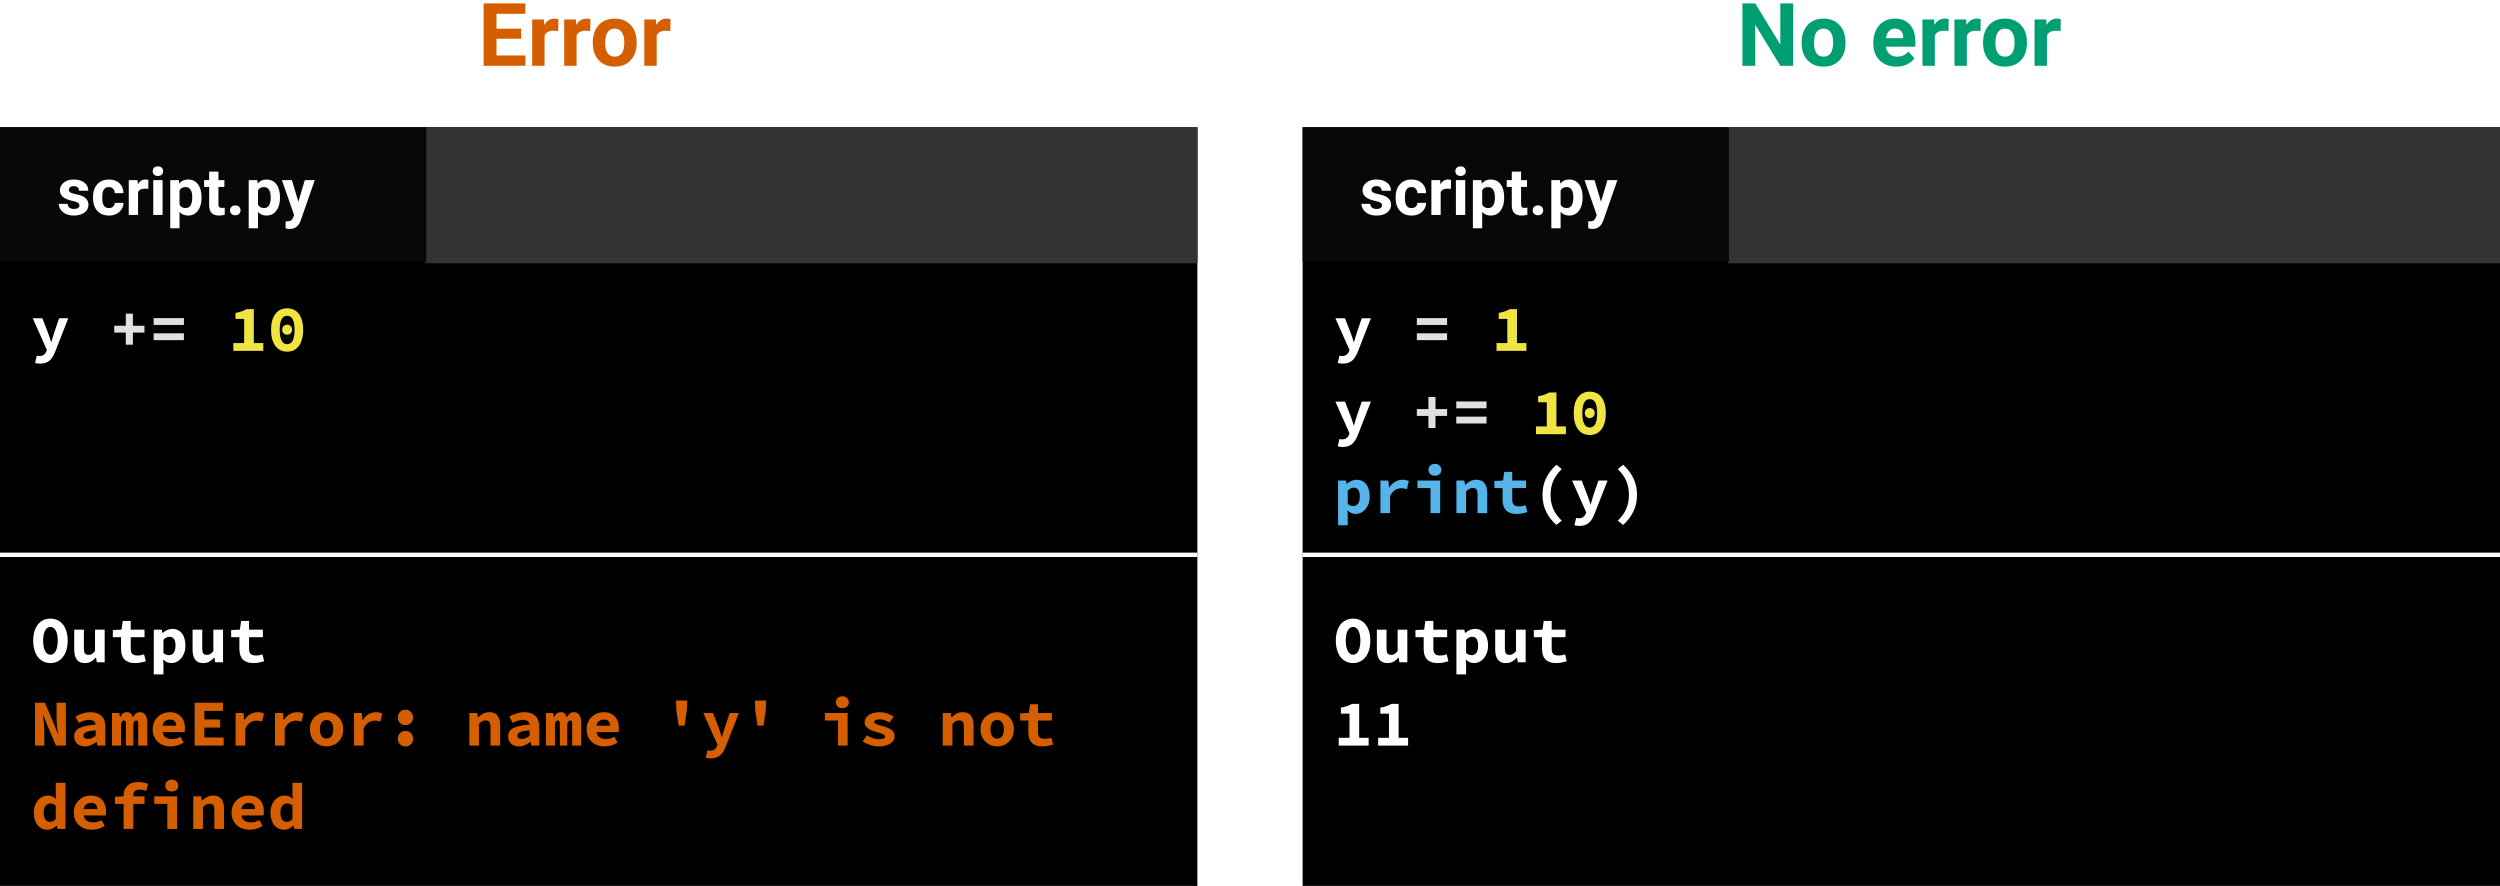 <svg width="570" height="202" viewBox="0 0 570 202" fill="none" xmlns="http://www.w3.org/2000/svg">
<rect width="570" height="202" fill="white"/>
<rect y="29" width="273" height="173" fill="black"/>
<path d="M7.99 160.22H10.24L12.31 165.095L13.15 167.24H13.21C13.16 166.72 13.095 166.14 13.015 165.5C12.935 164.86 12.895 164.255 12.895 163.685V160.22H15.01V170H12.76L10.69 165.125L9.85 162.995H9.79C9.84 163.535 9.905 164.115 9.985 164.735C10.065 165.355 10.105 165.955 10.105 166.535V170H7.99V160.22ZM16.909 167.93C16.909 167.51 16.999 167.145 17.179 166.835C17.359 166.515 17.644 166.245 18.034 166.025C18.434 165.805 18.944 165.63 19.564 165.5C20.184 165.36 20.934 165.265 21.814 165.215C21.774 164.875 21.624 164.61 21.364 164.42C21.114 164.23 20.734 164.135 20.224 164.135C19.864 164.135 19.499 164.2 19.129 164.33C18.769 164.45 18.379 164.615 17.959 164.825L17.179 163.385C17.689 163.095 18.234 162.855 18.814 162.665C19.404 162.475 20.019 162.38 20.659 162.38C21.699 162.38 22.519 162.655 23.119 163.205C23.719 163.755 24.019 164.6 24.019 165.74V170H22.219L22.054 169.16H21.994C21.614 169.45 21.199 169.695 20.749 169.895C20.299 170.085 19.834 170.18 19.354 170.18C18.974 170.18 18.634 170.12 18.334 170C18.034 169.89 17.779 169.735 17.569 169.535C17.359 169.325 17.194 169.085 17.074 168.815C16.964 168.545 16.909 168.25 16.909 167.93ZM19.024 167.765C19.024 168.005 19.114 168.185 19.294 168.305C19.484 168.415 19.739 168.47 20.059 168.47C20.389 168.47 20.699 168.405 20.989 168.275C21.279 168.135 21.554 167.965 21.814 167.765V166.535C21.264 166.565 20.809 166.615 20.449 166.685C20.089 166.755 19.804 166.845 19.594 166.955C19.384 167.055 19.234 167.175 19.144 167.315C19.064 167.455 19.024 167.605 19.024 167.765ZM25.528 162.56H27.178L27.343 163.49H27.403C27.543 163.18 27.733 162.92 27.973 162.71C28.223 162.49 28.563 162.38 28.993 162.38C29.323 162.38 29.598 162.485 29.818 162.695C30.048 162.895 30.208 163.195 30.298 163.595C30.438 163.255 30.638 162.97 30.898 162.74C31.168 162.5 31.513 162.38 31.933 162.38C32.453 162.38 32.858 162.595 33.148 163.025C33.438 163.445 33.583 164.03 33.583 164.78V170H31.513V164.945C31.513 164.485 31.373 164.255 31.093 164.255C30.823 164.255 30.593 164.495 30.403 164.975V170H28.708V164.945C28.708 164.485 28.563 164.255 28.273 164.255C28.133 164.255 28.013 164.315 27.913 164.435C27.813 164.555 27.708 164.735 27.598 164.975V170H25.528V162.56ZM34.807 166.28C34.807 165.67 34.912 165.125 35.122 164.645C35.342 164.165 35.632 163.76 35.992 163.43C36.352 163.09 36.762 162.83 37.222 162.65C37.692 162.47 38.177 162.38 38.677 162.38C39.247 162.38 39.752 162.47 40.192 162.65C40.632 162.83 40.997 163.08 41.287 163.4C41.577 163.72 41.797 164.1 41.947 164.54C42.097 164.97 42.172 165.44 42.172 165.95C42.172 166.15 42.162 166.34 42.142 166.52C42.122 166.7 42.102 166.835 42.082 166.925H37.072C37.152 167.485 37.392 167.89 37.792 168.14C38.202 168.38 38.682 168.5 39.232 168.5C39.572 168.5 39.892 168.46 40.192 168.38C40.502 168.29 40.822 168.16 41.152 167.99L41.872 169.31C41.452 169.58 40.982 169.795 40.462 169.955C39.942 170.105 39.432 170.18 38.932 170.18C38.352 170.18 37.812 170.095 37.312 169.925C36.812 169.745 36.377 169.49 36.007 169.16C35.637 168.82 35.342 168.41 35.122 167.93C34.912 167.45 34.807 166.9 34.807 166.28ZM40.177 165.47C40.177 165.05 40.062 164.71 39.832 164.45C39.602 164.19 39.232 164.06 38.722 164.06C38.322 164.06 37.967 164.175 37.657 164.405C37.347 164.635 37.142 164.99 37.042 165.47H40.177ZM44.387 160.22H50.837V162.08H46.592V164.045H50.192V165.89H46.592V168.14H50.987V170H44.387V160.22ZM53.711 162.56H55.511L55.691 164.18H55.736C56.106 163.57 56.551 163.12 57.071 162.83C57.591 162.53 58.151 162.38 58.751 162.38C59.081 162.38 59.346 162.405 59.546 162.455C59.756 162.505 59.971 162.58 60.191 162.68L59.741 164.525C59.511 164.455 59.301 164.405 59.111 164.375C58.931 164.335 58.701 164.315 58.421 164.315C57.961 164.315 57.506 164.45 57.056 164.72C56.616 164.99 56.236 165.46 55.916 166.13V170H53.711V162.56ZM62.705 162.56H64.505L64.685 164.18H64.73C65.1 163.57 65.545 163.12 66.065 162.83C66.585 162.53 67.145 162.38 67.745 162.38C68.075 162.38 68.34 162.405 68.54 162.455C68.75 162.505 68.965 162.58 69.185 162.68L68.735 164.525C68.505 164.455 68.295 164.405 68.105 164.375C67.925 164.335 67.695 164.315 67.415 164.315C66.955 164.315 66.5 164.45 66.05 164.72C65.61 164.99 65.23 165.46 64.91 166.13V170H62.705V162.56ZM70.664 166.28C70.664 165.66 70.769 165.11 70.979 164.63C71.189 164.14 71.469 163.73 71.819 163.4C72.179 163.07 72.584 162.82 73.034 162.65C73.494 162.47 73.969 162.38 74.459 162.38C74.949 162.38 75.419 162.47 75.869 162.65C76.329 162.82 76.734 163.07 77.084 163.4C77.444 163.73 77.729 164.14 77.939 164.63C78.149 165.11 78.254 165.66 78.254 166.28C78.254 166.9 78.149 167.455 77.939 167.945C77.729 168.425 77.444 168.83 77.084 169.16C76.734 169.49 76.329 169.745 75.869 169.925C75.419 170.095 74.949 170.18 74.459 170.18C73.969 170.18 73.494 170.095 73.034 169.925C72.584 169.745 72.179 169.49 71.819 169.16C71.469 168.83 71.189 168.425 70.979 167.945C70.769 167.455 70.664 166.9 70.664 166.28ZM72.929 166.28C72.929 166.93 73.054 167.445 73.304 167.825C73.564 168.205 73.949 168.395 74.459 168.395C74.969 168.395 75.349 168.205 75.599 167.825C75.859 167.445 75.989 166.93 75.989 166.28C75.989 165.63 75.859 165.115 75.599 164.735C75.349 164.355 74.969 164.165 74.459 164.165C73.949 164.165 73.564 164.355 73.304 164.735C73.054 165.115 72.929 165.63 72.929 166.28ZM80.693 162.56H82.493L82.673 164.18H82.718C83.088 163.57 83.533 163.12 84.053 162.83C84.573 162.53 85.133 162.38 85.733 162.38C86.063 162.38 86.328 162.405 86.528 162.455C86.738 162.505 86.953 162.58 87.173 162.68L86.723 164.525C86.493 164.455 86.283 164.405 86.093 164.375C85.913 164.335 85.683 164.315 85.403 164.315C84.943 164.315 84.488 164.45 84.038 164.72C83.598 164.99 83.218 165.46 82.898 166.13V170H80.693V162.56ZM90.707 163.58C90.707 163.33 90.747 163.1 90.827 162.89C90.917 162.67 91.037 162.48 91.187 162.32C91.337 162.16 91.517 162.035 91.727 161.945C91.947 161.855 92.187 161.81 92.447 161.81C92.707 161.81 92.942 161.855 93.152 161.945C93.372 162.035 93.557 162.16 93.707 162.32C93.857 162.48 93.972 162.67 94.052 162.89C94.142 163.1 94.187 163.33 94.187 163.58C94.187 164.08 94.027 164.5 93.707 164.84C93.387 165.17 92.967 165.335 92.447 165.335C91.927 165.335 91.507 165.17 91.187 164.84C90.867 164.5 90.707 164.08 90.707 163.58ZM90.707 168.425C90.707 168.175 90.747 167.945 90.827 167.735C90.917 167.515 91.037 167.325 91.187 167.165C91.337 167.005 91.517 166.88 91.727 166.79C91.947 166.7 92.187 166.655 92.447 166.655C92.707 166.655 92.942 166.7 93.152 166.79C93.372 166.88 93.557 167.005 93.707 167.165C93.857 167.325 93.972 167.515 94.052 167.735C94.142 167.945 94.187 168.175 94.187 168.425C94.187 168.925 94.027 169.345 93.707 169.685C93.387 170.015 92.967 170.18 92.447 170.18C91.927 170.18 91.507 170.015 91.187 169.685C90.867 169.345 90.707 168.925 90.707 168.425ZM107.016 162.56H108.816L108.981 163.55H109.041C109.361 163.23 109.726 162.955 110.136 162.725C110.556 162.495 111.046 162.38 111.606 162.38C112.446 162.38 113.061 162.65 113.451 163.19C113.841 163.73 114.036 164.47 114.036 165.41V170H111.831V165.695C111.831 165.195 111.751 164.83 111.591 164.6C111.431 164.37 111.146 164.255 110.736 164.255C110.436 164.255 110.171 164.32 109.941 164.45C109.721 164.58 109.481 164.775 109.221 165.035V170H107.016V162.56ZM115.845 167.93C115.845 167.51 115.935 167.145 116.115 166.835C116.295 166.515 116.58 166.245 116.97 166.025C117.37 165.805 117.88 165.63 118.5 165.5C119.12 165.36 119.87 165.265 120.75 165.215C120.71 164.875 120.56 164.61 120.3 164.42C120.05 164.23 119.67 164.135 119.16 164.135C118.8 164.135 118.435 164.2 118.065 164.33C117.705 164.45 117.315 164.615 116.895 164.825L116.115 163.385C116.625 163.095 117.17 162.855 117.75 162.665C118.34 162.475 118.955 162.38 119.595 162.38C120.635 162.38 121.455 162.655 122.055 163.205C122.655 163.755 122.955 164.6 122.955 165.74V170H121.155L120.99 169.16H120.93C120.55 169.45 120.135 169.695 119.685 169.895C119.235 170.085 118.77 170.18 118.29 170.18C117.91 170.18 117.57 170.12 117.27 170C116.97 169.89 116.715 169.735 116.505 169.535C116.295 169.325 116.13 169.085 116.01 168.815C115.9 168.545 115.845 168.25 115.845 167.93ZM117.96 167.765C117.96 168.005 118.05 168.185 118.23 168.305C118.42 168.415 118.675 168.47 118.995 168.47C119.325 168.47 119.635 168.405 119.925 168.275C120.215 168.135 120.49 167.965 120.75 167.765V166.535C120.2 166.565 119.745 166.615 119.385 166.685C119.025 166.755 118.74 166.845 118.53 166.955C118.32 167.055 118.17 167.175 118.08 167.315C118 167.455 117.96 167.605 117.96 167.765ZM124.464 162.56H126.114L126.279 163.49H126.339C126.479 163.18 126.669 162.92 126.909 162.71C127.159 162.49 127.499 162.38 127.929 162.38C128.259 162.38 128.534 162.485 128.754 162.695C128.984 162.895 129.144 163.195 129.234 163.595C129.374 163.255 129.574 162.97 129.834 162.74C130.104 162.5 130.449 162.38 130.869 162.38C131.389 162.38 131.794 162.595 132.084 163.025C132.374 163.445 132.519 164.03 132.519 164.78V170H130.449V164.945C130.449 164.485 130.309 164.255 130.029 164.255C129.759 164.255 129.529 164.495 129.339 164.975V170H127.644V164.945C127.644 164.485 127.499 164.255 127.209 164.255C127.069 164.255 126.949 164.315 126.849 164.435C126.749 164.555 126.644 164.735 126.534 164.975V170H124.464V162.56ZM133.743 166.28C133.743 165.67 133.848 165.125 134.058 164.645C134.278 164.165 134.568 163.76 134.928 163.43C135.288 163.09 135.698 162.83 136.158 162.65C136.628 162.47 137.113 162.38 137.613 162.38C138.183 162.38 138.688 162.47 139.128 162.65C139.568 162.83 139.933 163.08 140.223 163.4C140.513 163.72 140.733 164.1 140.883 164.54C141.033 164.97 141.108 165.44 141.108 165.95C141.108 166.15 141.098 166.34 141.078 166.52C141.058 166.7 141.038 166.835 141.018 166.925H136.008C136.088 167.485 136.328 167.89 136.728 168.14C137.138 168.38 137.618 168.5 138.168 168.5C138.508 168.5 138.828 168.46 139.128 168.38C139.438 168.29 139.758 168.16 140.088 167.99L140.808 169.31C140.388 169.58 139.918 169.795 139.398 169.955C138.878 170.105 138.368 170.18 137.868 170.18C137.288 170.18 136.748 170.095 136.248 169.925C135.748 169.745 135.313 169.49 134.943 169.16C134.573 168.82 134.278 168.41 134.058 167.93C133.848 167.45 133.743 166.9 133.743 166.28ZM139.113 165.47C139.113 165.05 138.998 164.71 138.768 164.45C138.538 164.19 138.168 164.06 137.658 164.06C137.258 164.06 136.903 164.175 136.593 164.405C136.283 164.635 136.078 164.99 135.978 165.47H139.113ZM154.206 161.9L154.131 159.725H156.681L156.606 161.9L156.081 165.455H154.731L154.206 161.9ZM161.295 171.08C161.485 171.14 161.68 171.17 161.88 171.17C162.31 171.17 162.645 171.08 162.885 170.9C163.135 170.72 163.32 170.485 163.44 170.195L163.59 169.805L160.365 162.56H162.555L163.8 165.755C163.94 166.105 164.07 166.47 164.19 166.85C164.31 167.22 164.43 167.6 164.55 167.99H164.61C164.71 167.62 164.82 167.25 164.94 166.88C165.06 166.5 165.175 166.125 165.285 165.755L166.38 162.56H168.465L165.525 170.075C165.345 170.545 165.15 170.955 164.94 171.305C164.73 171.665 164.49 171.96 164.22 172.19C163.95 172.43 163.635 172.61 163.275 172.73C162.925 172.85 162.515 172.91 162.045 172.91C161.825 172.91 161.62 172.895 161.43 172.865C161.24 172.845 161.065 172.81 160.905 172.76L161.295 171.08ZM172.195 161.9L172.12 159.725H174.67L174.595 161.9L174.07 165.455H172.72L172.195 161.9ZM188.068 162.56H193.258V170H191.053V164.285H188.068V162.56ZM192.058 161.465C191.628 161.465 191.273 161.345 190.993 161.105C190.723 160.865 190.588 160.54 190.588 160.13C190.588 159.72 190.723 159.39 190.993 159.14C191.273 158.88 191.628 158.75 192.058 158.75C192.488 158.75 192.838 158.88 193.108 159.14C193.388 159.39 193.528 159.72 193.528 160.13C193.528 160.54 193.388 160.865 193.108 161.105C192.838 161.345 192.488 161.465 192.058 161.465ZM197.662 167.66C198.092 167.93 198.522 168.145 198.952 168.305C199.392 168.465 199.862 168.545 200.362 168.545C200.872 168.545 201.237 168.49 201.457 168.38C201.677 168.27 201.787 168.115 201.787 167.915C201.787 167.685 201.602 167.5 201.232 167.36C200.872 167.21 200.392 167.05 199.792 166.88C199.462 166.79 199.137 166.685 198.817 166.565C198.507 166.435 198.227 166.285 197.977 166.115C197.727 165.935 197.522 165.73 197.362 165.5C197.212 165.27 197.137 165.005 197.137 164.705C197.137 164.365 197.217 164.05 197.377 163.76C197.537 163.47 197.762 163.225 198.052 163.025C198.352 162.825 198.712 162.67 199.132 162.56C199.562 162.44 200.042 162.38 200.572 162.38C201.232 162.38 201.832 162.49 202.372 162.71C202.922 162.92 203.392 163.15 203.782 163.4L202.792 164.72C202.452 164.52 202.102 164.355 201.742 164.225C201.382 164.085 201.007 164.015 200.617 164.015C200.147 164.015 199.812 164.065 199.612 164.165C199.422 164.265 199.327 164.41 199.327 164.6C199.327 164.71 199.377 164.81 199.477 164.9C199.577 164.99 199.712 165.07 199.882 165.14C200.052 165.21 200.252 165.28 200.482 165.35C200.722 165.41 200.972 165.475 201.232 165.545C201.602 165.645 201.952 165.76 202.282 165.89C202.612 166.01 202.902 166.155 203.152 166.325C203.402 166.495 203.602 166.7 203.752 166.94C203.902 167.18 203.977 167.46 203.977 167.78C203.977 168.12 203.897 168.435 203.737 168.725C203.577 169.015 203.342 169.27 203.032 169.49C202.732 169.7 202.352 169.87 201.892 170C201.442 170.12 200.917 170.18 200.317 170.18C199.647 170.18 198.992 170.07 198.352 169.85C197.712 169.63 197.152 169.36 196.672 169.04L197.662 167.66ZM214.945 162.56H216.745L216.91 163.55H216.97C217.29 163.23 217.655 162.955 218.065 162.725C218.485 162.495 218.975 162.38 219.535 162.38C220.375 162.38 220.99 162.65 221.38 163.19C221.77 163.73 221.965 164.47 221.965 165.41V170H219.76V165.695C219.76 165.195 219.68 164.83 219.52 164.6C219.36 164.37 219.075 164.255 218.665 164.255C218.365 164.255 218.1 164.32 217.87 164.45C217.65 164.58 217.41 164.775 217.15 165.035V170H214.945V162.56ZM223.564 166.28C223.564 165.66 223.669 165.11 223.879 164.63C224.089 164.14 224.369 163.73 224.719 163.4C225.079 163.07 225.484 162.82 225.934 162.65C226.394 162.47 226.869 162.38 227.359 162.38C227.849 162.38 228.319 162.47 228.769 162.65C229.229 162.82 229.634 163.07 229.984 163.4C230.344 163.73 230.629 164.14 230.839 164.63C231.049 165.11 231.154 165.66 231.154 166.28C231.154 166.9 231.049 167.455 230.839 167.945C230.629 168.425 230.344 168.83 229.984 169.16C229.634 169.49 229.229 169.745 228.769 169.925C228.319 170.095 227.849 170.18 227.359 170.18C226.869 170.18 226.394 170.095 225.934 169.925C225.484 169.745 225.079 169.49 224.719 169.16C224.369 168.83 224.089 168.425 223.879 167.945C223.669 167.455 223.564 166.9 223.564 166.28ZM225.829 166.28C225.829 166.93 225.954 167.445 226.204 167.825C226.464 168.205 226.849 168.395 227.359 168.395C227.869 168.395 228.249 168.205 228.499 167.825C228.759 167.445 228.889 166.93 228.889 166.28C228.889 165.63 228.759 165.115 228.499 164.735C228.249 164.355 227.869 164.165 227.359 164.165C226.849 164.165 226.464 164.355 226.204 164.735C225.954 165.115 225.829 165.63 225.829 166.28ZM234.464 164.285H232.589V162.65L234.569 162.56L234.854 160.58H236.669V162.56H239.819V164.285H236.669V166.895C236.669 167.465 236.794 167.87 237.044 168.11C237.294 168.34 237.689 168.455 238.229 168.455C238.519 168.455 238.784 168.43 239.024 168.38C239.264 168.33 239.494 168.265 239.714 168.185L240.104 169.775C239.774 169.875 239.404 169.965 238.994 170.045C238.594 170.135 238.154 170.18 237.674 170.18C237.084 170.18 236.584 170.1 236.174 169.94C235.764 169.78 235.429 169.56 235.169 169.28C234.919 168.99 234.739 168.645 234.629 168.245C234.519 167.845 234.464 167.4 234.464 166.91V164.285ZM7.705 185.28C7.705 184.67 7.795 184.125 7.975 183.645C8.155 183.165 8.39 182.76 8.68 182.43C8.98 182.09 9.32 181.83 9.7 181.65C10.08 181.47 10.475 181.38 10.885 181.38C11.315 181.38 11.675 181.455 11.965 181.605C12.255 181.745 12.53 181.935 12.79 182.175L12.715 181.02V178.485H14.92V189H13.12L12.955 188.235H12.91C12.63 188.505 12.31 188.73 11.95 188.91C11.59 189.09 11.22 189.18 10.84 189.18C10.37 189.18 9.94 189.09 9.55 188.91C9.17 188.73 8.84 188.475 8.56 188.145C8.29 187.805 8.08 187.395 7.93 186.915C7.78 186.435 7.705 185.89 7.705 185.28ZM9.97 185.25C9.97 185.99 10.095 186.53 10.345 186.87C10.595 187.21 10.95 187.38 11.41 187.38C11.66 187.38 11.89 187.33 12.1 187.23C12.31 187.12 12.515 186.94 12.715 186.69V183.675C12.515 183.495 12.31 183.37 12.1 183.3C11.9 183.22 11.69 183.18 11.47 183.18C11.06 183.18 10.705 183.35 10.405 183.69C10.115 184.03 9.97 184.55 9.97 185.25ZM16.819 185.28C16.819 184.67 16.924 184.125 17.134 183.645C17.354 183.165 17.644 182.76 18.004 182.43C18.364 182.09 18.774 181.83 19.234 181.65C19.704 181.47 20.189 181.38 20.689 181.38C21.259 181.38 21.764 181.47 22.204 181.65C22.644 181.83 23.009 182.08 23.299 182.4C23.589 182.72 23.809 183.1 23.959 183.54C24.109 183.97 24.184 184.44 24.184 184.95C24.184 185.15 24.174 185.34 24.154 185.52C24.134 185.7 24.114 185.835 24.094 185.925H19.084C19.164 186.485 19.404 186.89 19.804 187.14C20.214 187.38 20.694 187.5 21.244 187.5C21.584 187.5 21.904 187.46 22.204 187.38C22.514 187.29 22.834 187.16 23.164 186.99L23.884 188.31C23.464 188.58 22.994 188.795 22.474 188.955C21.954 189.105 21.444 189.18 20.944 189.18C20.364 189.18 19.824 189.095 19.324 188.925C18.824 188.745 18.389 188.49 18.019 188.16C17.649 187.82 17.354 187.41 17.134 186.93C16.924 186.45 16.819 185.9 16.819 185.28ZM22.189 184.47C22.189 184.05 22.074 183.71 21.844 183.45C21.614 183.19 21.244 183.06 20.734 183.06C20.334 183.06 19.979 183.175 19.669 183.405C19.359 183.635 19.154 183.99 19.054 184.47H22.189ZM33.343 180.33C32.853 180.14 32.333 180.045 31.783 180.045C31.303 180.045 30.948 180.15 30.718 180.36C30.498 180.57 30.388 180.9 30.388 181.35V181.56H32.953V183.285H30.388V189H28.183V183.285H26.218V181.65L28.183 181.56V181.365C28.183 180.935 28.248 180.535 28.378 180.165C28.508 179.795 28.708 179.475 28.978 179.205C29.248 178.925 29.593 178.705 30.013 178.545C30.433 178.385 30.933 178.305 31.513 178.305C31.943 178.305 32.343 178.345 32.713 178.425C33.093 178.505 33.443 178.6 33.763 178.71L33.343 180.33ZM35.167 181.56H40.357V189H38.152V183.285H35.167V181.56ZM39.157 180.465C38.727 180.465 38.372 180.345 38.092 180.105C37.822 179.865 37.687 179.54 37.687 179.13C37.687 178.72 37.822 178.39 38.092 178.14C38.372 177.88 38.727 177.75 39.157 177.75C39.587 177.75 39.937 177.88 40.207 178.14C40.487 178.39 40.627 178.72 40.627 179.13C40.627 179.54 40.487 179.865 40.207 180.105C39.937 180.345 39.587 180.465 39.157 180.465ZM44.057 181.56H45.857L46.022 182.55H46.082C46.402 182.23 46.767 181.955 47.177 181.725C47.597 181.495 48.087 181.38 48.647 181.38C49.487 181.38 50.102 181.65 50.492 182.19C50.882 182.73 51.077 183.47 51.077 184.41V189H48.872V184.695C48.872 184.195 48.792 183.83 48.632 183.6C48.472 183.37 48.187 183.255 47.777 183.255C47.477 183.255 47.212 183.32 46.982 183.45C46.762 183.58 46.522 183.775 46.262 184.035V189H44.057V181.56ZM52.796 185.28C52.796 184.67 52.901 184.125 53.111 183.645C53.331 183.165 53.621 182.76 53.981 182.43C54.341 182.09 54.751 181.83 55.211 181.65C55.681 181.47 56.166 181.38 56.666 181.38C57.236 181.38 57.741 181.47 58.181 181.65C58.621 181.83 58.986 182.08 59.276 182.4C59.566 182.72 59.786 183.1 59.936 183.54C60.086 183.97 60.161 184.44 60.161 184.95C60.161 185.15 60.151 185.34 60.131 185.52C60.111 185.7 60.091 185.835 60.071 185.925H55.061C55.141 186.485 55.381 186.89 55.781 187.14C56.191 187.38 56.671 187.5 57.221 187.5C57.561 187.5 57.881 187.46 58.181 187.38C58.491 187.29 58.811 187.16 59.141 186.99L59.861 188.31C59.441 188.58 58.971 188.795 58.451 188.955C57.931 189.105 57.421 189.18 56.921 189.18C56.341 189.18 55.801 189.095 55.301 188.925C54.801 188.745 54.366 188.49 53.996 188.16C53.626 187.82 53.331 187.41 53.111 186.93C52.901 186.45 52.796 185.9 52.796 185.28ZM58.166 184.47C58.166 184.05 58.051 183.71 57.821 183.45C57.591 183.19 57.221 183.06 56.711 183.06C56.311 183.06 55.956 183.175 55.646 183.405C55.336 183.635 55.131 183.99 55.031 184.47H58.166ZM61.67 185.28C61.67 184.67 61.76 184.125 61.94 183.645C62.12 183.165 62.355 182.76 62.645 182.43C62.945 182.09 63.285 181.83 63.665 181.65C64.045 181.47 64.44 181.38 64.85 181.38C65.28 181.38 65.64 181.455 65.93 181.605C66.22 181.745 66.495 181.935 66.755 182.175L66.68 181.02V178.485H68.885V189H67.085L66.92 188.235H66.875C66.595 188.505 66.275 188.73 65.915 188.91C65.555 189.09 65.185 189.18 64.805 189.18C64.335 189.18 63.905 189.09 63.515 188.91C63.135 188.73 62.805 188.475 62.525 188.145C62.255 187.805 62.045 187.395 61.895 186.915C61.745 186.435 61.67 185.89 61.67 185.28ZM63.935 185.25C63.935 185.99 64.06 186.53 64.31 186.87C64.56 187.21 64.915 187.38 65.375 187.38C65.625 187.38 65.855 187.33 66.065 187.23C66.275 187.12 66.48 186.94 66.68 186.69V183.675C66.48 183.495 66.275 183.37 66.065 183.3C65.865 183.22 65.655 183.18 65.435 183.18C65.025 183.18 64.67 183.35 64.37 183.69C64.08 184.03 63.935 184.55 63.935 185.25Z" fill="#D55E00"/>
<path d="M11.5 151.18C10.92 151.18 10.385 151.065 9.895 150.835C9.415 150.595 9 150.255 8.65 149.815C8.31 149.375 8.045 148.84 7.855 148.21C7.665 147.58 7.57 146.865 7.57 146.065C7.57 145.265 7.665 144.555 7.855 143.935C8.045 143.305 8.31 142.78 8.65 142.36C9 141.93 9.415 141.605 9.895 141.385C10.385 141.155 10.92 141.04 11.5 141.04C12.08 141.04 12.61 141.155 13.09 141.385C13.58 141.605 13.995 141.93 14.335 142.36C14.685 142.79 14.955 143.32 15.145 143.95C15.335 144.57 15.43 145.275 15.43 146.065C15.43 146.865 15.335 147.58 15.145 148.21C14.955 148.84 14.685 149.375 14.335 149.815C13.995 150.255 13.58 150.595 13.09 150.835C12.61 151.065 12.08 151.18 11.5 151.18ZM11.5 149.275C12.01 149.275 12.415 148.99 12.715 148.42C13.015 147.84 13.165 147.055 13.165 146.065C13.165 145.085 13.015 144.32 12.715 143.77C12.415 143.22 12.01 142.945 11.5 142.945C10.99 142.945 10.585 143.22 10.285 143.77C9.985 144.32 9.835 145.085 9.835 146.065C9.835 147.055 9.985 147.84 10.285 148.42C10.585 148.99 10.99 149.275 11.5 149.275ZM23.869 151H22.069L21.904 149.935H21.844C21.514 150.315 21.149 150.62 20.749 150.85C20.349 151.07 19.879 151.18 19.339 151.18C18.489 151.18 17.874 150.91 17.494 150.37C17.114 149.83 16.924 149.09 16.924 148.15V143.56H19.129V147.865C19.129 148.365 19.204 148.73 19.354 148.96C19.504 149.19 19.789 149.305 20.209 149.305C20.489 149.305 20.734 149.245 20.944 149.125C21.164 149.005 21.404 148.78 21.664 148.45V143.56H23.869V151ZM27.598 145.285H25.723V143.65L27.703 143.56L27.988 141.58H29.803V143.56H32.953V145.285H29.803V147.895C29.803 148.465 29.928 148.87 30.178 149.11C30.428 149.34 30.823 149.455 31.363 149.455C31.653 149.455 31.918 149.43 32.158 149.38C32.398 149.33 32.628 149.265 32.848 149.185L33.238 150.775C32.908 150.875 32.538 150.965 32.128 151.045C31.728 151.135 31.288 151.18 30.808 151.18C30.218 151.18 29.718 151.1 29.308 150.94C28.898 150.78 28.563 150.56 28.303 150.28C28.053 149.99 27.873 149.645 27.763 149.245C27.653 148.845 27.598 148.4 27.598 147.91V145.285ZM37.267 151.585V153.76H35.062V143.56H36.862L37.027 144.31H37.072C37.372 144.04 37.717 143.82 38.107 143.65C38.497 143.47 38.892 143.38 39.292 143.38C39.752 143.38 40.167 143.47 40.537 143.65C40.907 143.83 41.222 144.085 41.482 144.415C41.742 144.745 41.937 145.145 42.067 145.615C42.207 146.075 42.277 146.59 42.277 147.16C42.277 147.8 42.187 148.37 42.007 148.87C41.827 149.36 41.587 149.78 41.287 150.13C40.987 150.47 40.642 150.73 40.252 150.91C39.872 151.09 39.472 151.18 39.052 151.18C38.372 151.18 37.752 150.91 37.192 150.37L37.267 151.585ZM37.267 148.885C37.477 149.065 37.692 149.195 37.912 149.275C38.142 149.345 38.352 149.38 38.542 149.38C38.962 149.38 39.312 149.21 39.592 148.87C39.872 148.52 40.012 147.96 40.012 147.19C40.012 145.85 39.557 145.18 38.647 145.18C38.177 145.18 37.717 145.41 37.267 145.87V148.885ZM50.852 151H49.052L48.887 149.935H48.827C48.497 150.315 48.132 150.62 47.732 150.85C47.332 151.07 46.862 151.18 46.322 151.18C45.472 151.18 44.857 150.91 44.477 150.37C44.097 149.83 43.907 149.09 43.907 148.15V143.56H46.112V147.865C46.112 148.365 46.187 148.73 46.337 148.96C46.487 149.19 46.772 149.305 47.192 149.305C47.472 149.305 47.717 149.245 47.927 149.125C48.147 149.005 48.387 148.78 48.647 148.45V143.56H50.852V151ZM54.581 145.285H52.706V143.65L54.686 143.56L54.971 141.58H56.786V143.56H59.936V145.285H56.786V147.895C56.786 148.465 56.911 148.87 57.161 149.11C57.411 149.34 57.806 149.455 58.346 149.455C58.636 149.455 58.901 149.43 59.141 149.38C59.381 149.33 59.611 149.265 59.831 149.185L60.221 150.775C59.891 150.875 59.521 150.965 59.111 151.045C58.711 151.135 58.271 151.18 57.791 151.18C57.201 151.18 56.701 151.1 56.291 150.94C55.881 150.78 55.546 150.56 55.286 150.28C55.036 149.99 54.856 149.645 54.746 149.245C54.636 148.845 54.581 148.4 54.581 147.91V145.285Z" fill="white"/>
<rect x="97" y="29" width="176" height="31" fill="#333333"/>
<rect x="97" y="29" width="176" height="31" fill="#333333"/>
<rect y="29" width="97.197" height="30.602" fill="#090808"/>
<path d="M18.105 46.81C18.105 46.551 17.976 46.349 17.717 46.202C17.463 46.051 17.053 45.916 16.486 45.799C14.602 45.404 13.659 44.603 13.659 43.397C13.659 42.694 13.95 42.108 14.531 41.639C15.117 41.166 15.881 40.929 16.823 40.929C17.829 40.929 18.632 41.166 19.233 41.639C19.838 42.113 20.141 42.728 20.141 43.485H18.024C18.024 43.182 17.927 42.933 17.731 42.738C17.536 42.538 17.231 42.438 16.816 42.438C16.459 42.438 16.184 42.518 15.988 42.679C15.793 42.84 15.695 43.045 15.695 43.294C15.695 43.529 15.805 43.719 16.025 43.866C16.25 44.007 16.625 44.132 17.153 44.239C17.68 44.342 18.125 44.459 18.486 44.591C19.604 45.001 20.163 45.711 20.163 46.722C20.163 47.445 19.853 48.031 19.233 48.48C18.613 48.924 17.812 49.147 16.831 49.147C16.166 49.147 15.576 49.029 15.058 48.795C14.545 48.556 14.143 48.231 13.85 47.821C13.557 47.406 13.41 46.959 13.41 46.48H15.417C15.437 46.856 15.576 47.145 15.835 47.345C16.093 47.545 16.44 47.645 16.875 47.645C17.28 47.645 17.585 47.569 17.79 47.418C18 47.262 18.105 47.059 18.105 46.81ZM24.829 47.44C25.219 47.44 25.537 47.333 25.781 47.118C26.025 46.903 26.152 46.617 26.162 46.261H28.146C28.142 46.798 27.995 47.291 27.707 47.74C27.419 48.185 27.023 48.531 26.52 48.78C26.023 49.024 25.471 49.147 24.865 49.147C23.732 49.147 22.839 48.788 22.185 48.07C21.53 47.347 21.203 46.351 21.203 45.081V44.942C21.203 43.722 21.528 42.748 22.177 42.02C22.827 41.292 23.718 40.929 24.851 40.929C25.842 40.929 26.635 41.212 27.231 41.778C27.831 42.34 28.137 43.089 28.146 44.027H26.162C26.152 43.617 26.025 43.285 25.781 43.031C25.537 42.772 25.214 42.643 24.814 42.643C24.321 42.643 23.947 42.823 23.693 43.185C23.444 43.541 23.32 44.122 23.32 44.928V45.148C23.32 45.963 23.444 46.549 23.693 46.905C23.942 47.262 24.321 47.44 24.829 47.44ZM33.808 43.06C33.52 43.021 33.266 43.002 33.046 43.002C32.246 43.002 31.721 43.273 31.472 43.815V49H29.355V41.075H31.355L31.413 42.02C31.838 41.292 32.426 40.929 33.178 40.929C33.413 40.929 33.632 40.96 33.837 41.024L33.808 43.06ZM37.067 49H34.943V41.075H37.067V49ZM34.819 39.024C34.819 38.707 34.924 38.446 35.134 38.241C35.349 38.036 35.639 37.933 36.005 37.933C36.367 37.933 36.655 38.036 36.87 38.241C37.084 38.446 37.192 38.707 37.192 39.024C37.192 39.347 37.082 39.61 36.862 39.815C36.648 40.02 36.362 40.123 36.005 40.123C35.649 40.123 35.361 40.02 35.141 39.815C34.926 39.61 34.819 39.347 34.819 39.024ZM45.952 45.111C45.952 46.331 45.673 47.31 45.117 48.048C44.565 48.78 43.818 49.147 42.876 49.147C42.075 49.147 41.428 48.868 40.935 48.312V52.047H38.818V41.075H40.781L40.854 41.852C41.367 41.236 42.036 40.929 42.861 40.929C43.837 40.929 44.597 41.29 45.139 42.013C45.681 42.735 45.952 43.731 45.952 45.001V45.111ZM43.835 44.957C43.835 44.22 43.703 43.651 43.44 43.251C43.181 42.85 42.802 42.65 42.304 42.65C41.64 42.65 41.184 42.904 40.935 43.412V46.656C41.193 47.179 41.655 47.44 42.319 47.44C43.33 47.44 43.835 46.612 43.835 44.957ZM49.804 39.127V41.075H51.159V42.628H49.804V46.583C49.804 46.876 49.86 47.086 49.973 47.213C50.085 47.34 50.3 47.403 50.617 47.403C50.852 47.403 51.059 47.386 51.24 47.352V48.956C50.825 49.083 50.398 49.147 49.958 49.147C48.474 49.147 47.717 48.397 47.688 46.898V42.628H46.53V41.075H47.688V39.127H49.804ZM52.448 47.96C52.448 47.623 52.56 47.35 52.785 47.14C53.015 46.93 53.3 46.825 53.642 46.825C53.989 46.825 54.274 46.93 54.499 47.14C54.728 47.35 54.843 47.623 54.843 47.96C54.843 48.292 54.731 48.563 54.506 48.773C54.282 48.978 53.994 49.081 53.642 49.081C53.295 49.081 53.01 48.978 52.785 48.773C52.56 48.563 52.448 48.292 52.448 47.96ZM63.837 45.111C63.837 46.331 63.559 47.31 63.002 48.048C62.451 48.78 61.704 49.147 60.761 49.147C59.96 49.147 59.313 48.868 58.82 48.312V52.047H56.704V41.075H58.666L58.74 41.852C59.252 41.236 59.921 40.929 60.747 40.929C61.723 40.929 62.482 41.29 63.024 42.013C63.566 42.735 63.837 43.731 63.837 45.001V45.111ZM61.721 44.957C61.721 44.22 61.589 43.651 61.325 43.251C61.066 42.85 60.688 42.65 60.19 42.65C59.526 42.65 59.069 42.904 58.82 43.412V46.656C59.079 47.179 59.541 47.44 60.205 47.44C61.215 47.44 61.721 46.612 61.721 44.957ZM68.027 46.004L69.492 41.075H71.762L68.576 50.23L68.4 50.648C67.927 51.683 67.145 52.201 66.057 52.201C65.749 52.201 65.436 52.154 65.119 52.062V50.458L65.441 50.465C65.842 50.465 66.14 50.404 66.335 50.282C66.535 50.16 66.691 49.957 66.804 49.674L67.053 49.022L64.277 41.075H66.555L68.027 46.004Z" fill="white"/>
<line y1="126.5" x2="273" y2="126.5" stroke="white"/>
<path d="M8.395 81.08C8.585 81.14 8.78 81.17 8.98 81.17C9.41 81.17 9.745 81.08 9.985 80.9C10.235 80.72 10.42 80.485 10.54 80.195L10.69 79.805L7.465 72.56H9.655L10.9 75.755C11.04 76.105 11.17 76.47 11.29 76.85C11.41 77.22 11.53 77.6 11.65 77.99H11.71C11.81 77.62 11.92 77.25 12.04 76.88C12.16 76.5 12.275 76.125 12.385 75.755L13.48 72.56H15.565L12.625 80.075C12.445 80.545 12.25 80.955 12.04 81.305C11.83 81.665 11.59 81.96 11.32 82.19C11.05 82.43 10.735 82.61 10.375 82.73C10.025 82.85 9.615 82.91 9.145 82.91C8.925 82.91 8.72 82.895 8.53 82.865C8.34 82.845 8.165 82.81 8.005 82.76L8.395 81.08Z" fill="white"/>
<path d="M28.678 75.83H26.038V74.27H28.678V71.51H30.298V74.27H32.938V75.83H30.298V78.59H28.678V75.83ZM35.032 72.53H41.932V74.09H35.032V72.53ZM35.032 75.995H41.932V77.555H35.032V75.995Z" fill="#E0E0E0"/>
<path d="M60.026 78.215V80H53.201V78.215H55.661V72.71H53.696V71.345C54.256 71.245 54.731 71.125 55.121 70.985C55.521 70.845 55.896 70.675 56.246 70.475H57.866V78.215H60.026ZM65.465 80.18C64.915 80.18 64.415 80.075 63.965 79.865C63.515 79.645 63.13 79.325 62.81 78.905C62.49 78.485 62.24 77.965 62.06 77.345C61.89 76.725 61.805 76.01 61.805 75.2C61.805 74.39 61.89 73.68 62.06 73.07C62.24 72.46 62.49 71.95 62.81 71.54C63.13 71.12 63.515 70.81 63.965 70.61C64.415 70.4 64.915 70.295 65.465 70.295C66.015 70.295 66.515 70.4 66.965 70.61C67.415 70.81 67.8 71.12 68.12 71.54C68.44 71.95 68.685 72.46 68.855 73.07C69.035 73.68 69.125 74.39 69.125 75.2C69.125 76.01 69.035 76.725 68.855 77.345C68.685 77.965 68.44 78.485 68.12 78.905C67.8 79.325 67.415 79.645 66.965 79.865C66.515 80.075 66.015 80.18 65.465 80.18ZM65.465 72.005C65.225 72.005 65 72.055 64.79 72.155C64.59 72.255 64.415 72.43 64.265 72.68C64.115 72.92 63.995 73.245 63.905 73.655C63.815 74.065 63.77 74.58 63.77 75.2C63.77 75.82 63.815 76.34 63.905 76.76C63.995 77.17 64.115 77.505 64.265 77.765C64.415 78.015 64.59 78.195 64.79 78.305C65 78.415 65.225 78.47 65.465 78.47C65.705 78.47 65.925 78.415 66.125 78.305C66.335 78.195 66.515 78.015 66.665 77.765C66.815 77.505 66.935 77.17 67.025 76.76C67.115 76.34 67.16 75.82 67.16 75.2C67.16 74.58 67.115 74.065 67.025 73.655C66.935 73.245 66.815 72.92 66.665 72.68C66.515 72.43 66.335 72.255 66.125 72.155C65.925 72.055 65.705 72.005 65.465 72.005ZM65.465 76.31C65.145 76.31 64.875 76.21 64.655 76.01C64.445 75.8 64.34 75.52 64.34 75.17C64.34 74.82 64.445 74.545 64.655 74.345C64.875 74.135 65.145 74.03 65.465 74.03C65.785 74.03 66.05 74.135 66.26 74.345C66.48 74.545 66.59 74.82 66.59 75.17C66.59 75.52 66.48 75.8 66.26 76.01C66.05 76.21 65.785 76.31 65.465 76.31Z" fill="#F0E442"/>
<rect x="297" y="29" width="273" height="173" fill="black"/>
<path d="M312.055 168.215V170H305.23V168.215H307.69V162.71H305.725V161.345C306.285 161.245 306.76 161.125 307.15 160.985C307.55 160.845 307.925 160.675 308.275 160.475H309.895V168.215H312.055ZM321.049 168.215V170H314.224V168.215H316.684V162.71H314.719V161.345C315.279 161.245 315.754 161.125 316.144 160.985C316.544 160.845 316.919 160.675 317.269 160.475H318.889V168.215H321.049Z" fill="white"/>
<path d="M308.5 151.18C307.92 151.18 307.385 151.065 306.895 150.835C306.415 150.595 306 150.255 305.65 149.815C305.31 149.375 305.045 148.84 304.855 148.21C304.665 147.58 304.57 146.865 304.57 146.065C304.57 145.265 304.665 144.555 304.855 143.935C305.045 143.305 305.31 142.78 305.65 142.36C306 141.93 306.415 141.605 306.895 141.385C307.385 141.155 307.92 141.04 308.5 141.04C309.08 141.04 309.61 141.155 310.09 141.385C310.58 141.605 310.995 141.93 311.335 142.36C311.685 142.79 311.955 143.32 312.145 143.95C312.335 144.57 312.43 145.275 312.43 146.065C312.43 146.865 312.335 147.58 312.145 148.21C311.955 148.84 311.685 149.375 311.335 149.815C310.995 150.255 310.58 150.595 310.09 150.835C309.61 151.065 309.08 151.18 308.5 151.18ZM308.5 149.275C309.01 149.275 309.415 148.99 309.715 148.42C310.015 147.84 310.165 147.055 310.165 146.065C310.165 145.085 310.015 144.32 309.715 143.77C309.415 143.22 309.01 142.945 308.5 142.945C307.99 142.945 307.585 143.22 307.285 143.77C306.985 144.32 306.835 145.085 306.835 146.065C306.835 147.055 306.985 147.84 307.285 148.42C307.585 148.99 307.99 149.275 308.5 149.275ZM320.869 151H319.069L318.904 149.935H318.844C318.514 150.315 318.149 150.62 317.749 150.85C317.349 151.07 316.879 151.18 316.339 151.18C315.489 151.18 314.874 150.91 314.494 150.37C314.114 149.83 313.924 149.09 313.924 148.15V143.56H316.129V147.865C316.129 148.365 316.204 148.73 316.354 148.96C316.504 149.19 316.789 149.305 317.209 149.305C317.489 149.305 317.734 149.245 317.944 149.125C318.164 149.005 318.404 148.78 318.664 148.45V143.56H320.869V151ZM324.598 145.285H322.723V143.65L324.703 143.56L324.988 141.58H326.803V143.56H329.953V145.285H326.803V147.895C326.803 148.465 326.928 148.87 327.178 149.11C327.428 149.34 327.823 149.455 328.363 149.455C328.653 149.455 328.918 149.43 329.158 149.38C329.398 149.33 329.628 149.265 329.848 149.185L330.238 150.775C329.908 150.875 329.538 150.965 329.128 151.045C328.728 151.135 328.288 151.18 327.808 151.18C327.218 151.18 326.718 151.1 326.308 150.94C325.898 150.78 325.563 150.56 325.303 150.28C325.053 149.99 324.873 149.645 324.763 149.245C324.653 148.845 324.598 148.4 324.598 147.91V145.285ZM334.267 151.585V153.76H332.062V143.56H333.862L334.027 144.31H334.072C334.372 144.04 334.717 143.82 335.107 143.65C335.497 143.47 335.892 143.38 336.292 143.38C336.752 143.38 337.167 143.47 337.537 143.65C337.907 143.83 338.222 144.085 338.482 144.415C338.742 144.745 338.937 145.145 339.067 145.615C339.207 146.075 339.277 146.59 339.277 147.16C339.277 147.8 339.187 148.37 339.007 148.87C338.827 149.36 338.587 149.78 338.287 150.13C337.987 150.47 337.642 150.73 337.252 150.91C336.872 151.09 336.472 151.18 336.052 151.18C335.372 151.18 334.752 150.91 334.192 150.37L334.267 151.585ZM334.267 148.885C334.477 149.065 334.692 149.195 334.912 149.275C335.142 149.345 335.352 149.38 335.542 149.38C335.962 149.38 336.312 149.21 336.592 148.87C336.872 148.52 337.012 147.96 337.012 147.19C337.012 145.85 336.557 145.18 335.647 145.18C335.177 145.18 334.717 145.41 334.267 145.87V148.885ZM347.852 151H346.052L345.887 149.935H345.827C345.497 150.315 345.132 150.62 344.732 150.85C344.332 151.07 343.862 151.18 343.322 151.18C342.472 151.18 341.857 150.91 341.477 150.37C341.097 149.83 340.907 149.09 340.907 148.15V143.56H343.112V147.865C343.112 148.365 343.187 148.73 343.337 148.96C343.487 149.19 343.772 149.305 344.192 149.305C344.472 149.305 344.717 149.245 344.927 149.125C345.147 149.005 345.387 148.78 345.647 148.45V143.56H347.852V151ZM351.581 145.285H349.706V143.65L351.686 143.56L351.971 141.58H353.786V143.56H356.936V145.285H353.786V147.895C353.786 148.465 353.911 148.87 354.161 149.11C354.411 149.34 354.806 149.455 355.346 149.455C355.636 149.455 355.901 149.43 356.141 149.38C356.381 149.33 356.611 149.265 356.831 149.185L357.221 150.775C356.891 150.875 356.521 150.965 356.111 151.045C355.711 151.135 355.271 151.18 354.791 151.18C354.201 151.18 353.701 151.1 353.291 150.94C352.881 150.78 352.546 150.56 352.286 150.28C352.036 149.99 351.856 149.645 351.746 149.245C351.636 148.845 351.581 148.4 351.581 147.91V145.285Z" fill="white"/>
<rect x="394" y="29" width="176" height="31" fill="#333333"/>
<rect x="394" y="29" width="176" height="31" fill="#333333"/>
<rect x="297" y="29" width="97.197" height="30.602" fill="#090808"/>
<path d="M315.105 46.81C315.105 46.551 314.976 46.349 314.717 46.202C314.463 46.051 314.053 45.916 313.486 45.799C311.602 45.404 310.659 44.603 310.659 43.397C310.659 42.694 310.95 42.108 311.531 41.639C312.117 41.166 312.881 40.929 313.823 40.929C314.829 40.929 315.632 41.166 316.233 41.639C316.838 42.113 317.141 42.728 317.141 43.485H315.024C315.024 43.182 314.927 42.933 314.731 42.738C314.536 42.538 314.231 42.438 313.816 42.438C313.459 42.438 313.184 42.518 312.988 42.679C312.793 42.84 312.695 43.045 312.695 43.294C312.695 43.529 312.805 43.719 313.025 43.866C313.25 44.007 313.625 44.132 314.153 44.239C314.68 44.342 315.125 44.459 315.486 44.591C316.604 45.001 317.163 45.711 317.163 46.722C317.163 47.445 316.853 48.031 316.233 48.48C315.613 48.924 314.812 49.147 313.831 49.147C313.167 49.147 312.576 49.029 312.058 48.795C311.545 48.556 311.143 48.231 310.85 47.821C310.557 47.406 310.41 46.959 310.41 46.48H312.417C312.437 46.856 312.576 47.145 312.834 47.345C313.093 47.545 313.44 47.645 313.875 47.645C314.28 47.645 314.585 47.569 314.79 47.418C315 47.262 315.105 47.059 315.105 46.81ZM321.829 47.44C322.219 47.44 322.537 47.333 322.781 47.118C323.025 46.903 323.152 46.617 323.162 46.261H325.146C325.142 46.798 324.995 47.291 324.707 47.74C324.419 48.185 324.023 48.531 323.521 48.78C323.022 49.024 322.471 49.147 321.865 49.147C320.732 49.147 319.839 48.788 319.185 48.07C318.53 47.347 318.203 46.351 318.203 45.081V44.942C318.203 43.722 318.528 42.748 319.177 42.02C319.827 41.292 320.718 40.929 321.851 40.929C322.842 40.929 323.635 41.212 324.231 41.778C324.832 42.34 325.137 43.089 325.146 44.027H323.162C323.152 43.617 323.025 43.285 322.781 43.031C322.537 42.772 322.214 42.643 321.814 42.643C321.321 42.643 320.947 42.823 320.693 43.185C320.444 43.541 320.32 44.122 320.32 44.928V45.148C320.32 45.963 320.444 46.549 320.693 46.905C320.942 47.262 321.321 47.44 321.829 47.44ZM330.808 43.06C330.52 43.021 330.266 43.002 330.046 43.002C329.246 43.002 328.721 43.273 328.472 43.815V49H326.355V41.075H328.354L328.413 42.02C328.838 41.292 329.426 40.929 330.178 40.929C330.413 40.929 330.632 40.96 330.837 41.024L330.808 43.06ZM334.067 49H331.943V41.075H334.067V49ZM331.819 39.024C331.819 38.707 331.924 38.446 332.134 38.241C332.349 38.036 332.639 37.933 333.005 37.933C333.367 37.933 333.655 38.036 333.87 38.241C334.084 38.446 334.192 38.707 334.192 39.024C334.192 39.347 334.082 39.61 333.862 39.815C333.647 40.02 333.362 40.123 333.005 40.123C332.649 40.123 332.361 40.02 332.141 39.815C331.926 39.61 331.819 39.347 331.819 39.024ZM342.952 45.111C342.952 46.331 342.673 47.31 342.117 48.048C341.565 48.78 340.818 49.147 339.875 49.147C339.075 49.147 338.428 48.868 337.935 48.312V52.047H335.818V41.075H337.781L337.854 41.852C338.367 41.236 339.036 40.929 339.861 40.929C340.837 40.929 341.597 41.29 342.139 42.013C342.681 42.735 342.952 43.731 342.952 45.001V45.111ZM340.835 44.957C340.835 44.22 340.703 43.651 340.439 43.251C340.181 42.85 339.802 42.65 339.304 42.65C338.64 42.65 338.184 42.904 337.935 43.412V46.656C338.193 47.179 338.655 47.44 339.319 47.44C340.33 47.44 340.835 46.612 340.835 44.957ZM346.804 39.127V41.075H348.159V42.628H346.804V46.583C346.804 46.876 346.86 47.086 346.973 47.213C347.085 47.34 347.3 47.403 347.617 47.403C347.852 47.403 348.059 47.386 348.24 47.352V48.956C347.825 49.083 347.397 49.147 346.958 49.147C345.474 49.147 344.717 48.397 344.688 46.898V42.628H343.53V41.075H344.688V39.127H346.804ZM349.448 47.96C349.448 47.623 349.561 47.35 349.785 47.14C350.015 46.93 350.3 46.825 350.642 46.825C350.989 46.825 351.274 46.93 351.499 47.14C351.729 47.35 351.843 47.623 351.843 47.96C351.843 48.292 351.731 48.563 351.506 48.773C351.282 48.978 350.994 49.081 350.642 49.081C350.295 49.081 350.01 48.978 349.785 48.773C349.561 48.563 349.448 48.292 349.448 47.96ZM360.837 45.111C360.837 46.331 360.559 47.31 360.002 48.048C359.451 48.78 358.704 49.147 357.761 49.147C356.96 49.147 356.313 48.868 355.82 48.312V52.047H353.704V41.075H355.667L355.74 41.852C356.252 41.236 356.921 40.929 357.747 40.929C358.723 40.929 359.482 41.29 360.024 42.013C360.566 42.735 360.837 43.731 360.837 45.001V45.111ZM358.721 44.957C358.721 44.22 358.589 43.651 358.325 43.251C358.066 42.85 357.688 42.65 357.19 42.65C356.526 42.65 356.069 42.904 355.82 43.412V46.656C356.079 47.179 356.541 47.44 357.205 47.44C358.215 47.44 358.721 46.612 358.721 44.957ZM365.027 46.004L366.492 41.075H368.762L365.576 50.23L365.4 50.648C364.927 51.683 364.146 52.201 363.057 52.201C362.749 52.201 362.437 52.154 362.119 52.062V50.458L362.441 50.465C362.842 50.465 363.14 50.404 363.335 50.282C363.535 50.16 363.691 49.957 363.804 49.674L364.053 49.022L361.277 41.075H363.555L365.027 46.004Z" fill="white"/>
<line x1="297" y1="126.5" x2="570" y2="126.5" stroke="white"/>
<path d="M305.395 81.08C305.585 81.14 305.78 81.17 305.98 81.17C306.41 81.17 306.745 81.08 306.985 80.9C307.235 80.72 307.42 80.485 307.54 80.195L307.69 79.805L304.465 72.56H306.655L307.9 75.755C308.04 76.105 308.17 76.47 308.29 76.85C308.41 77.22 308.53 77.6 308.65 77.99H308.71C308.81 77.62 308.92 77.25 309.04 76.88C309.16 76.5 309.275 76.125 309.385 75.755L310.48 72.56H312.565L309.625 80.075C309.445 80.545 309.25 80.955 309.04 81.305C308.83 81.665 308.59 81.96 308.32 82.19C308.05 82.43 307.735 82.61 307.375 82.73C307.025 82.85 306.615 82.91 306.145 82.91C305.925 82.91 305.72 82.895 305.53 82.865C305.34 82.845 305.165 82.81 305.005 82.76L305.395 81.08ZM305.395 100.08C305.585 100.14 305.78 100.17 305.98 100.17C306.41 100.17 306.745 100.08 306.985 99.9C307.235 99.72 307.42 99.485 307.54 99.195L307.69 98.805L304.465 91.56H306.655L307.9 94.755C308.04 95.105 308.17 95.47 308.29 95.85C308.41 96.22 308.53 96.6 308.65 96.99H308.71C308.81 96.62 308.92 96.25 309.04 95.88C309.16 95.5 309.275 95.125 309.385 94.755L310.48 91.56H312.565L309.625 99.075C309.445 99.545 309.25 99.955 309.04 100.305C308.83 100.665 308.59 100.96 308.32 101.19C308.05 101.43 307.735 101.61 307.375 101.73C307.025 101.85 306.615 101.91 306.145 101.91C305.925 101.91 305.72 101.895 305.53 101.865C305.34 101.845 305.165 101.81 305.005 101.76L305.395 100.08ZM354.851 119.685C353.871 118.815 353.096 117.81 352.526 116.67C351.966 115.53 351.686 114.25 351.686 112.83C351.686 111.41 351.966 110.13 352.526 108.99C353.096 107.85 353.871 106.845 354.851 105.975L356.081 106.95C355.191 107.82 354.541 108.725 354.131 109.665C353.731 110.595 353.531 111.65 353.531 112.83C353.531 113.42 353.581 113.98 353.681 114.51C353.781 115.03 353.931 115.53 354.131 116.01C354.341 116.49 354.606 116.95 354.926 117.39C355.246 117.84 355.631 118.28 356.081 118.71L354.851 119.685ZM359.36 118.08C359.55 118.14 359.745 118.17 359.945 118.17C360.375 118.17 360.71 118.08 360.95 117.9C361.2 117.72 361.385 117.485 361.505 117.195L361.655 116.805L358.43 109.56H360.62L361.865 112.755C362.005 113.105 362.135 113.47 362.255 113.85C362.375 114.22 362.495 114.6 362.615 114.99H362.675C362.775 114.62 362.885 114.25 363.005 113.88C363.125 113.5 363.24 113.125 363.35 112.755L364.445 109.56H366.53L363.59 117.075C363.41 117.545 363.215 117.955 363.005 118.305C362.795 118.665 362.555 118.96 362.285 119.19C362.015 119.43 361.7 119.61 361.34 119.73C360.99 119.85 360.58 119.91 360.11 119.91C359.89 119.91 359.685 119.895 359.495 119.865C359.305 119.845 359.13 119.81 358.97 119.76L359.36 118.08ZM368.849 118.71C369.299 118.28 369.684 117.84 370.004 117.39C370.324 116.95 370.584 116.49 370.784 116.01C370.994 115.53 371.149 115.03 371.249 114.51C371.349 113.98 371.399 113.42 371.399 112.83C371.399 111.65 371.194 110.595 370.784 109.665C370.384 108.725 369.739 107.82 368.849 106.95L370.079 105.975C371.059 106.845 371.829 107.85 372.389 108.99C372.959 110.13 373.244 111.41 373.244 112.83C373.244 114.25 372.959 115.53 372.389 116.67C371.829 117.81 371.059 118.815 370.079 119.685L368.849 118.71Z" fill="white"/>
<path d="M323.038 72.53H329.938V74.09H323.038V72.53ZM323.038 75.995H329.938V77.555H323.038V75.995ZM325.678 94.83H323.038V93.27H325.678V90.51H327.298V93.27H329.938V94.83H327.298V97.59H325.678V94.83ZM332.032 91.53H338.932V93.09H332.032V91.53ZM332.032 94.995H338.932V96.555H332.032V94.995Z" fill="#E0E0E0"/>
<path d="M348.032 78.215V80H341.207V78.215H343.667V72.71H341.702V71.345C342.262 71.245 342.737 71.125 343.127 70.985C343.527 70.845 343.902 70.675 344.252 70.475H345.872V78.215H348.032ZM357.026 97.215V99H350.201V97.215H352.661V91.71H350.696V90.345C351.256 90.245 351.731 90.125 352.121 89.985C352.521 89.845 352.896 89.675 353.246 89.475H354.866V97.215H357.026ZM362.465 99.18C361.915 99.18 361.415 99.075 360.965 98.865C360.515 98.645 360.13 98.325 359.81 97.905C359.49 97.485 359.24 96.965 359.06 96.345C358.89 95.725 358.805 95.01 358.805 94.2C358.805 93.39 358.89 92.68 359.06 92.07C359.24 91.46 359.49 90.95 359.81 90.54C360.13 90.12 360.515 89.81 360.965 89.61C361.415 89.4 361.915 89.295 362.465 89.295C363.015 89.295 363.515 89.4 363.965 89.61C364.415 89.81 364.8 90.12 365.12 90.54C365.44 90.95 365.685 91.46 365.855 92.07C366.035 92.68 366.125 93.39 366.125 94.2C366.125 95.01 366.035 95.725 365.855 96.345C365.685 96.965 365.44 97.485 365.12 97.905C364.8 98.325 364.415 98.645 363.965 98.865C363.515 99.075 363.015 99.18 362.465 99.18ZM362.465 91.005C362.225 91.005 362 91.055 361.79 91.155C361.59 91.255 361.415 91.43 361.265 91.68C361.115 91.92 360.995 92.245 360.905 92.655C360.815 93.065 360.77 93.58 360.77 94.2C360.77 94.82 360.815 95.34 360.905 95.76C360.995 96.17 361.115 96.505 361.265 96.765C361.415 97.015 361.59 97.195 361.79 97.305C362 97.415 362.225 97.47 362.465 97.47C362.705 97.47 362.925 97.415 363.125 97.305C363.335 97.195 363.515 97.015 363.665 96.765C363.815 96.505 363.935 96.17 364.025 95.76C364.115 95.34 364.16 94.82 364.16 94.2C364.16 93.58 364.115 93.065 364.025 92.655C363.935 92.245 363.815 91.92 363.665 91.68C363.515 91.43 363.335 91.255 363.125 91.155C362.925 91.055 362.705 91.005 362.465 91.005ZM362.465 95.31C362.145 95.31 361.875 95.21 361.655 95.01C361.445 94.8 361.34 94.52 361.34 94.17C361.34 93.82 361.445 93.545 361.655 93.345C361.875 93.135 362.145 93.03 362.465 93.03C362.785 93.03 363.05 93.135 363.26 93.345C363.48 93.545 363.59 93.82 363.59 94.17C363.59 94.52 363.48 94.8 363.26 95.01C363.05 95.21 362.785 95.31 362.465 95.31Z" fill="#F0E442"/>
<path d="M307.285 117.585V119.76H305.08V109.56H306.88L307.045 110.31H307.09C307.39 110.04 307.735 109.82 308.125 109.65C308.515 109.47 308.91 109.38 309.31 109.38C309.77 109.38 310.185 109.47 310.555 109.65C310.925 109.83 311.24 110.085 311.5 110.415C311.76 110.745 311.955 111.145 312.085 111.615C312.225 112.075 312.295 112.59 312.295 113.16C312.295 113.8 312.205 114.37 312.025 114.87C311.845 115.36 311.605 115.78 311.305 116.13C311.005 116.47 310.66 116.73 310.27 116.91C309.89 117.09 309.49 117.18 309.07 117.18C308.39 117.18 307.77 116.91 307.21 116.37L307.285 117.585ZM307.285 114.885C307.495 115.065 307.71 115.195 307.93 115.275C308.16 115.345 308.37 115.38 308.56 115.38C308.98 115.38 309.33 115.21 309.61 114.87C309.89 114.52 310.03 113.96 310.03 113.19C310.03 111.85 309.575 111.18 308.665 111.18C308.195 111.18 307.735 111.41 307.285 111.87V114.885ZM314.734 109.56H316.534L316.714 111.18H316.759C317.129 110.57 317.574 110.12 318.094 109.83C318.614 109.53 319.174 109.38 319.774 109.38C320.104 109.38 320.369 109.405 320.569 109.455C320.779 109.505 320.994 109.58 321.214 109.68L320.764 111.525C320.534 111.455 320.324 111.405 320.134 111.375C319.954 111.335 319.724 111.315 319.444 111.315C318.984 111.315 318.529 111.45 318.079 111.72C317.639 111.99 317.259 112.46 316.939 113.13V117H314.734V109.56ZM323.173 109.56H328.363V117H326.158V111.285H323.173V109.56ZM327.163 108.465C326.733 108.465 326.378 108.345 326.098 108.105C325.828 107.865 325.693 107.54 325.693 107.13C325.693 106.72 325.828 106.39 326.098 106.14C326.378 105.88 326.733 105.75 327.163 105.75C327.593 105.75 327.943 105.88 328.213 106.14C328.493 106.39 328.633 106.72 328.633 107.13C328.633 107.54 328.493 107.865 328.213 108.105C327.943 108.345 327.593 108.465 327.163 108.465ZM332.062 109.56H333.862L334.027 110.55H334.087C334.407 110.23 334.772 109.955 335.182 109.725C335.602 109.495 336.092 109.38 336.652 109.38C337.492 109.38 338.107 109.65 338.497 110.19C338.887 110.73 339.082 111.47 339.082 112.41V117H336.877V112.695C336.877 112.195 336.797 111.83 336.637 111.6C336.477 111.37 336.192 111.255 335.782 111.255C335.482 111.255 335.217 111.32 334.987 111.45C334.767 111.58 334.527 111.775 334.267 112.035V117H332.062V109.56ZM342.587 111.285H340.712V109.65L342.692 109.56L342.977 107.58H344.792V109.56H347.942V111.285H344.792V113.895C344.792 114.465 344.917 114.87 345.167 115.11C345.417 115.34 345.812 115.455 346.352 115.455C346.642 115.455 346.907 115.43 347.147 115.38C347.387 115.33 347.617 115.265 347.837 115.185L348.227 116.775C347.897 116.875 347.527 116.965 347.117 117.045C346.717 117.135 346.277 117.18 345.797 117.18C345.207 117.18 344.707 117.1 344.297 116.94C343.887 116.78 343.552 116.56 343.292 116.28C343.042 115.99 342.862 115.645 342.752 115.245C342.642 114.845 342.587 114.4 342.587 113.91V111.285Z" fill="#56B4E9"/>
<path d="M118.824 8.838H113.199V12.646H119.801V15H110.27V0.781H119.781V3.154H113.199V6.543H118.824V8.838ZM127.271 7.08C126.887 7.028 126.549 7.002 126.256 7.002C125.188 7.002 124.488 7.363 124.156 8.086V15H121.334V4.434H124L124.078 5.693C124.645 4.723 125.429 4.238 126.432 4.238C126.744 4.238 127.037 4.281 127.311 4.365L127.271 7.08ZM134.576 7.08C134.192 7.028 133.854 7.002 133.561 7.002C132.493 7.002 131.793 7.363 131.461 8.086V15H128.639V4.434H131.305L131.383 5.693C131.949 4.723 132.734 4.238 133.736 4.238C134.049 4.238 134.342 4.281 134.615 4.365L134.576 7.08ZM135.152 9.619C135.152 8.571 135.354 7.637 135.758 6.816C136.161 5.996 136.741 5.361 137.496 4.912C138.258 4.463 139.14 4.238 140.143 4.238C141.568 4.238 142.73 4.674 143.629 5.547C144.534 6.419 145.038 7.604 145.143 9.102L145.162 9.824C145.162 11.445 144.71 12.747 143.805 13.73C142.9 14.707 141.686 15.195 140.162 15.195C138.639 15.195 137.421 14.707 136.51 13.73C135.605 12.754 135.152 11.426 135.152 9.746V9.619ZM137.975 9.824C137.975 10.827 138.163 11.595 138.541 12.129C138.919 12.656 139.459 12.92 140.162 12.92C140.846 12.92 141.38 12.659 141.764 12.139C142.148 11.611 142.34 10.771 142.34 9.619C142.34 8.636 142.148 7.874 141.764 7.334C141.38 6.794 140.839 6.523 140.143 6.523C139.452 6.523 138.919 6.794 138.541 7.334C138.163 7.868 137.975 8.698 137.975 9.824ZM152.838 7.08C152.454 7.028 152.115 7.002 151.822 7.002C150.755 7.002 150.055 7.363 149.723 8.086V15H146.9V4.434H149.566L149.645 5.693C150.211 4.723 150.995 4.238 151.998 4.238C152.311 4.238 152.604 4.281 152.877 4.365L152.838 7.08Z" fill="#D55E00"/>
<path d="M408.832 15H405.902L400.199 5.645V15H397.27V0.781H400.199L405.912 10.156V0.781H408.832V15ZM410.766 9.619C410.766 8.571 410.967 7.637 411.371 6.816C411.775 5.996 412.354 5.361 413.109 4.912C413.871 4.463 414.753 4.238 415.756 4.238C417.182 4.238 418.344 4.674 419.242 5.547C420.147 6.419 420.652 7.604 420.756 9.102L420.775 9.824C420.775 11.445 420.323 12.747 419.418 13.73C418.513 14.707 417.299 15.195 415.775 15.195C414.252 15.195 413.035 14.707 412.123 13.73C411.218 12.754 410.766 11.426 410.766 9.746V9.619ZM413.588 9.824C413.588 10.827 413.777 11.595 414.154 12.129C414.532 12.656 415.072 12.92 415.775 12.92C416.459 12.92 416.993 12.659 417.377 12.139C417.761 11.611 417.953 10.771 417.953 9.619C417.953 8.636 417.761 7.874 417.377 7.334C416.993 6.794 416.452 6.523 415.756 6.523C415.066 6.523 414.532 6.794 414.154 7.334C413.777 7.868 413.588 8.698 413.588 9.824ZM432.357 15.195C430.808 15.195 429.545 14.72 428.568 13.77C427.598 12.819 427.113 11.553 427.113 9.971V9.697C427.113 8.636 427.318 7.689 427.729 6.855C428.139 6.016 428.718 5.371 429.467 4.922C430.222 4.466 431.081 4.238 432.045 4.238C433.49 4.238 434.626 4.694 435.453 5.605C436.286 6.517 436.703 7.809 436.703 9.482V10.635H429.975C430.066 11.325 430.339 11.878 430.795 12.295C431.257 12.712 431.84 12.92 432.543 12.92C433.63 12.92 434.48 12.526 435.092 11.738L436.479 13.291C436.055 13.89 435.482 14.359 434.76 14.697C434.037 15.029 433.236 15.195 432.357 15.195ZM432.035 6.523C431.475 6.523 431.02 6.712 430.668 7.09C430.323 7.467 430.102 8.008 430.004 8.711H433.93V8.486C433.917 7.861 433.747 7.38 433.422 7.041C433.096 6.696 432.634 6.523 432.035 6.523ZM444.252 7.08C443.868 7.028 443.529 7.002 443.236 7.002C442.169 7.002 441.469 7.363 441.137 8.086V15H438.314V4.434H440.98L441.059 5.693C441.625 4.723 442.41 4.238 443.412 4.238C443.725 4.238 444.018 4.281 444.291 4.365L444.252 7.08ZM451.557 7.08C451.173 7.028 450.834 7.002 450.541 7.002C449.473 7.002 448.773 7.363 448.441 8.086V15H445.619V4.434H448.285L448.363 5.693C448.93 4.723 449.714 4.238 450.717 4.238C451.029 4.238 451.322 4.281 451.596 4.365L451.557 7.08ZM452.133 9.619C452.133 8.571 452.335 7.637 452.738 6.816C453.142 5.996 453.721 5.361 454.477 4.912C455.238 4.463 456.12 4.238 457.123 4.238C458.549 4.238 459.711 4.674 460.609 5.547C461.514 6.419 462.019 7.604 462.123 9.102L462.143 9.824C462.143 11.445 461.69 12.747 460.785 13.73C459.88 14.707 458.666 15.195 457.143 15.195C455.619 15.195 454.402 14.707 453.49 13.73C452.585 12.754 452.133 11.426 452.133 9.746V9.619ZM454.955 9.824C454.955 10.827 455.144 11.595 455.521 12.129C455.899 12.656 456.439 12.92 457.143 12.92C457.826 12.92 458.36 12.659 458.744 12.139C459.128 11.611 459.32 10.771 459.32 9.619C459.32 8.636 459.128 7.874 458.744 7.334C458.36 6.794 457.82 6.523 457.123 6.523C456.433 6.523 455.899 6.794 455.521 7.334C455.144 7.868 454.955 8.698 454.955 9.824ZM469.818 7.08C469.434 7.028 469.096 7.002 468.803 7.002C467.735 7.002 467.035 7.363 466.703 8.086V15H463.881V4.434H466.547L466.625 5.693C467.191 4.723 467.976 4.238 468.979 4.238C469.291 4.238 469.584 4.281 469.857 4.365L469.818 7.08Z" fill="#009E73"/>
</svg>
